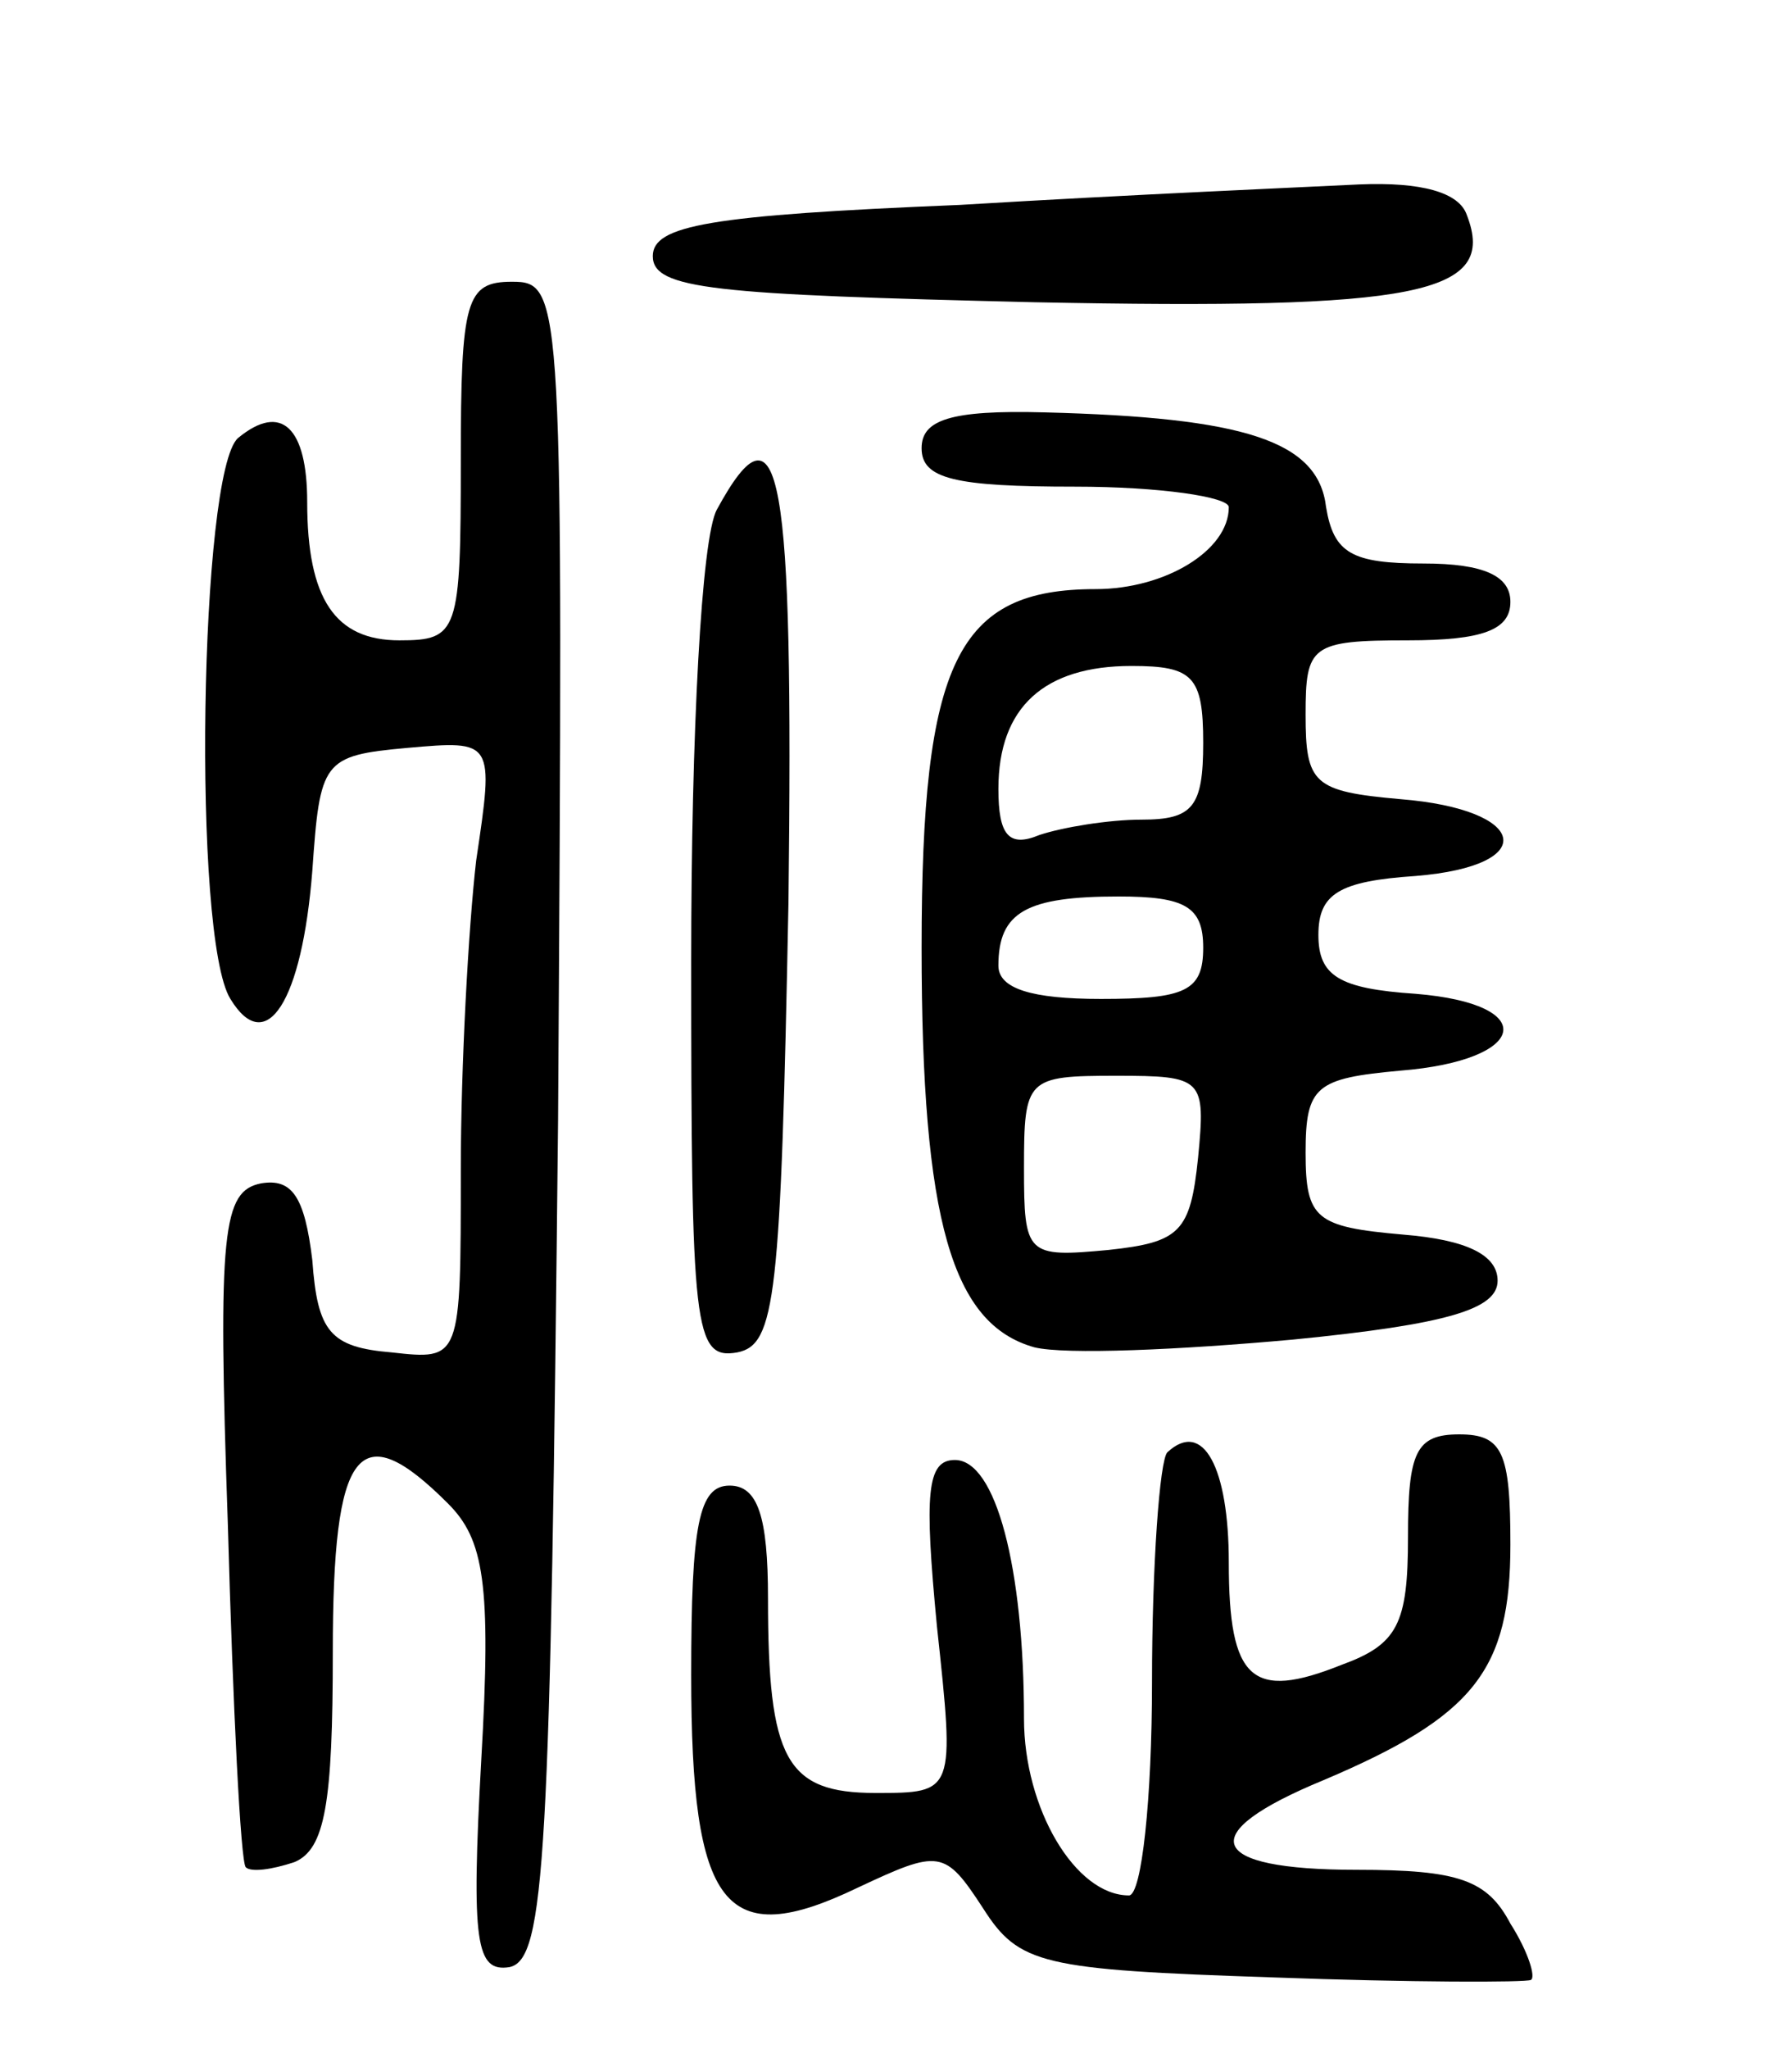 <svg version="1.0" xmlns="http://www.w3.org/2000/svg"
 width="70pt" height="80pt" viewBox="0 0 70 80"
 preserveAspectRatio="xMidYMid meet">
<g transform="translate(0,80) scale(0.1,-0.1)"
fill="#000000" stroke="none">
<path d="M375 720 c-98 -4 -120 -8 -120 -20 0 -13 24 -15 149 -18 150 -3 181
3 169 34 -3 9 -18 13 -42 12 -20 -1 -90 -4 -156 -8z"/>
<path d="M180 620 c0 -67 -1 -70 -24 -70 -25 0 -36 16 -36 54 0 29 -10 39 -27
25 -15 -13 -18 -195 -3 -219 14 -23 28 -1 32 50 3 43 4 45 37 48 34 3 34 3 27
-44 -3 -26 -6 -80 -6 -121 0 -74 0 -74 -27 -71 -24 2 -29 8 -31 36 -3 25 -8
32 -20 30 -15 -3 -17 -18 -13 -133 2 -72 5 -132 7 -134 2 -2 10 -1 19 2 12 5
15 23 15 82 0 80 10 93 45 58 14 -14 17 -31 13 -100 -4 -72 -2 -83 11 -81 14
3 16 42 19 331 2 322 2 327 -18 327 -18 0 -20 -7 -20 -70z"/>
<path d="M360 625 c0 -12 13 -15 60 -15 33 0 60 -4 60 -8 0 -17 -25 -32 -52
-32 -54 0 -68 -28 -68 -140 0 -107 12 -147 44 -156 12 -3 57 -1 101 3 61 6 80
12 80 23 0 10 -12 16 -37 18 -34 3 -38 6 -38 32 0 26 4 29 37 32 50 4 55 26 6
30 -30 2 -38 7 -38 23 0 16 8 21 38 23 49 4 44 26 -6 30 -34 3 -37 6 -37 33 0
27 2 29 40 29 29 0 40 4 40 15 0 10 -10 15 -34 15 -28 0 -35 4 -38 22 -3 26
-32 35 -110 37 -37 1 -48 -3 -48 -14z m110 -115 c0 -25 -4 -30 -24 -30 -13 0
-31 -3 -40 -6 -12 -5 -16 0 -16 18 0 32 18 48 52 48 24 0 28 -4 28 -30z m0
-80 c0 -17 -7 -20 -40 -20 -27 0 -40 4 -40 13 0 21 11 27 47 27 26 0 33 -4 33
-20z m-2 -82 c-3 -29 -7 -33 -35 -36 -32 -3 -33 -2 -33 32 0 35 1 36 36 36 34
0 35 -1 32 -32z"/>
<path d="M280 601 c-6 -11 -10 -87 -10 -176 0 -144 1 -156 18 -153 15 3 17 21
20 176 2 168 -3 199 -28 153z"/>
<path d="M456 233 c-3 -3 -6 -44 -6 -90 0 -45 -4 -83 -9 -83 -21 0 -41 34 -41
69 0 59 -11 101 -27 101 -11 0 -12 -13 -7 -65 7 -65 7 -65 -24 -65 -35 0 -42
13 -42 76 0 32 -4 44 -15 44 -12 0 -15 -15 -15 -74 0 -91 13 -108 65 -83 32
15 34 15 49 -8 14 -22 23 -24 113 -27 54 -2 99 -2 101 -1 2 1 -1 11 -8 22 -9
17 -20 21 -60 21 -59 0 -64 14 -13 35 59 25 73 43 73 92 0 36 -3 43 -20 43
-17 0 -20 -7 -20 -40 0 -34 -4 -42 -26 -50 -35 -14 -44 -6 -44 40 0 37 -10 56
-24 43z"/>
</g>
</svg>
